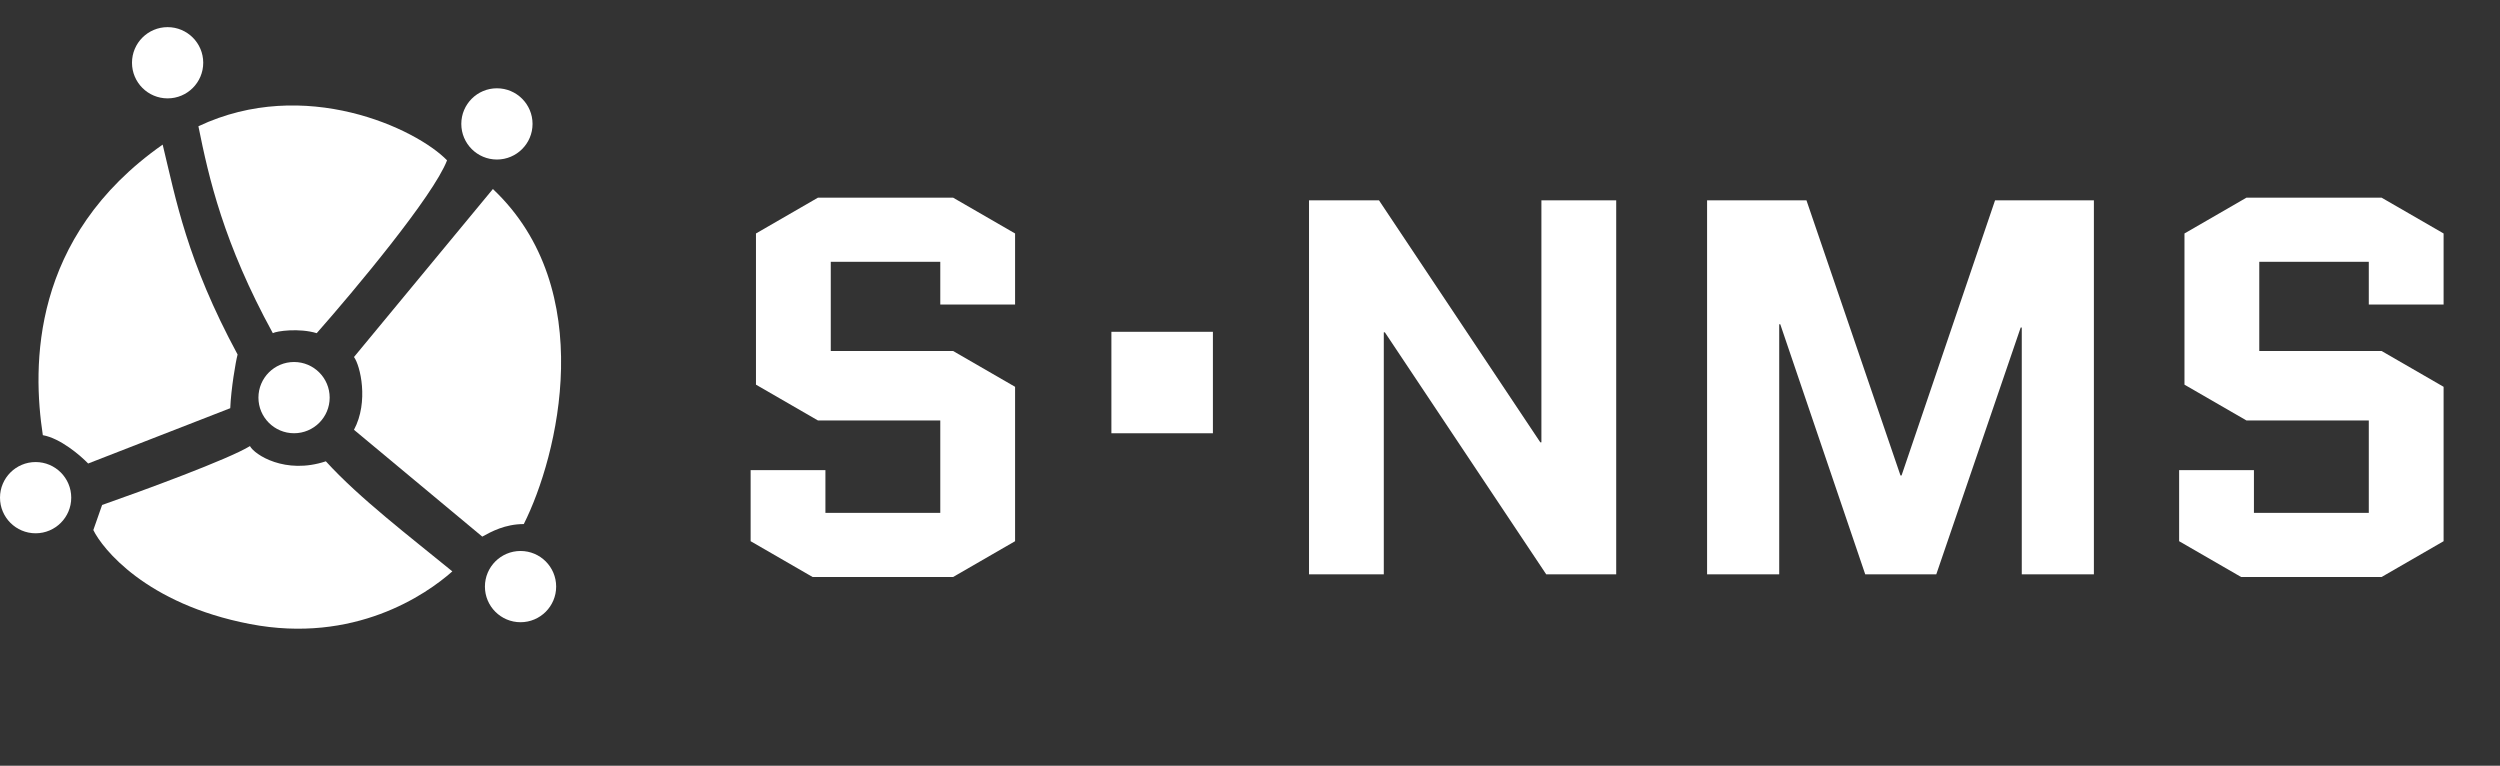 <svg width="222" height="68" viewBox="0 0 222 68" fill="none" xmlns="http://www.w3.org/2000/svg">
<rect x="0" y="0" width="222" height="68" fill="#333333" stroke="none"/>
<path d="M67.13 34.158V20.732L72.633 17.553H84.636L90.139 20.732V27.042H83.497V23.247H73.772V31.169H84.636L90.139 34.348V48.059L84.636 51.237H72.159L66.656 48.059V41.749H73.297V45.544H83.497V37.337H72.633L67.13 34.158ZM98.692 38.475V29.461H107.706V38.475H98.692ZM122.881 29.509V51H116.24V17.791H122.455L136.782 39.282H136.877V17.791H143.519V51H137.304L122.976 29.509H122.881ZM179.533 51V29.082H179.438L171.942 51H165.632L158.089 28.797H157.994V51H151.589V17.791H160.414L168.763 42.223H168.858L177.161 17.791H185.937V51H179.533ZM193.981 34.158V20.732L199.485 17.553H211.487L216.991 20.732V27.042H210.349V23.247H200.623V31.169H211.487L216.991 34.348V48.059L211.487 51.237H199.01L193.507 48.059V41.749H200.149V45.544H210.349V37.337H199.485L193.981 34.158Z" fill="white"/>
<circle cx="26.112" cy="35.309" r="3.163" fill="white"/>
<path d="M21.099 31.482C16.589 23.13 15.624 17.707 14.445 12.841C2.699 21.072 2.878 32.55 3.803 38.644C5.346 38.912 7.129 40.433 7.828 41.16L20.447 36.248C20.514 34.571 20.925 32.108 21.099 31.482Z" fill="white"/>
<path d="M24.227 29.586C19.847 21.586 18.541 15.796 17.618 11.212C27.049 6.753 36.959 11.415 39.698 14.238C38.49 17.392 31.479 25.784 28.124 29.586C26.581 29.116 24.563 29.39 24.227 29.586Z" fill="white"/>
<circle cx="3.163" cy="44.193" r="3.163" fill="white"/>
<circle cx="14.884" cy="5.573" r="3.163" fill="white"/>
<circle cx="44.127" cy="11.003" r="3.163" fill="white"/>
<circle cx="46.224" cy="52.09" r="3.163" fill="white"/>
<path d="M31.433 38.166C32.768 35.673 31.989 32.446 31.433 31.704L43.769 16.785C53.205 25.687 49.554 40.491 46.513 46.537C44.851 46.537 43.611 47.219 42.865 47.63L42.826 47.651L31.433 38.166Z" fill="white"/>
<path d="M28.936 40.964C25.335 42.164 22.594 40.376 22.197 39.612C20.328 40.769 12.665 43.581 9.067 44.842L8.288 47.067C9.067 48.68 12.939 53.633 22.197 55.413C31.455 57.193 37.831 52.815 40.168 50.738C36.395 47.652 31.903 44.228 28.936 40.964Z" fill="white"/>
</svg>
